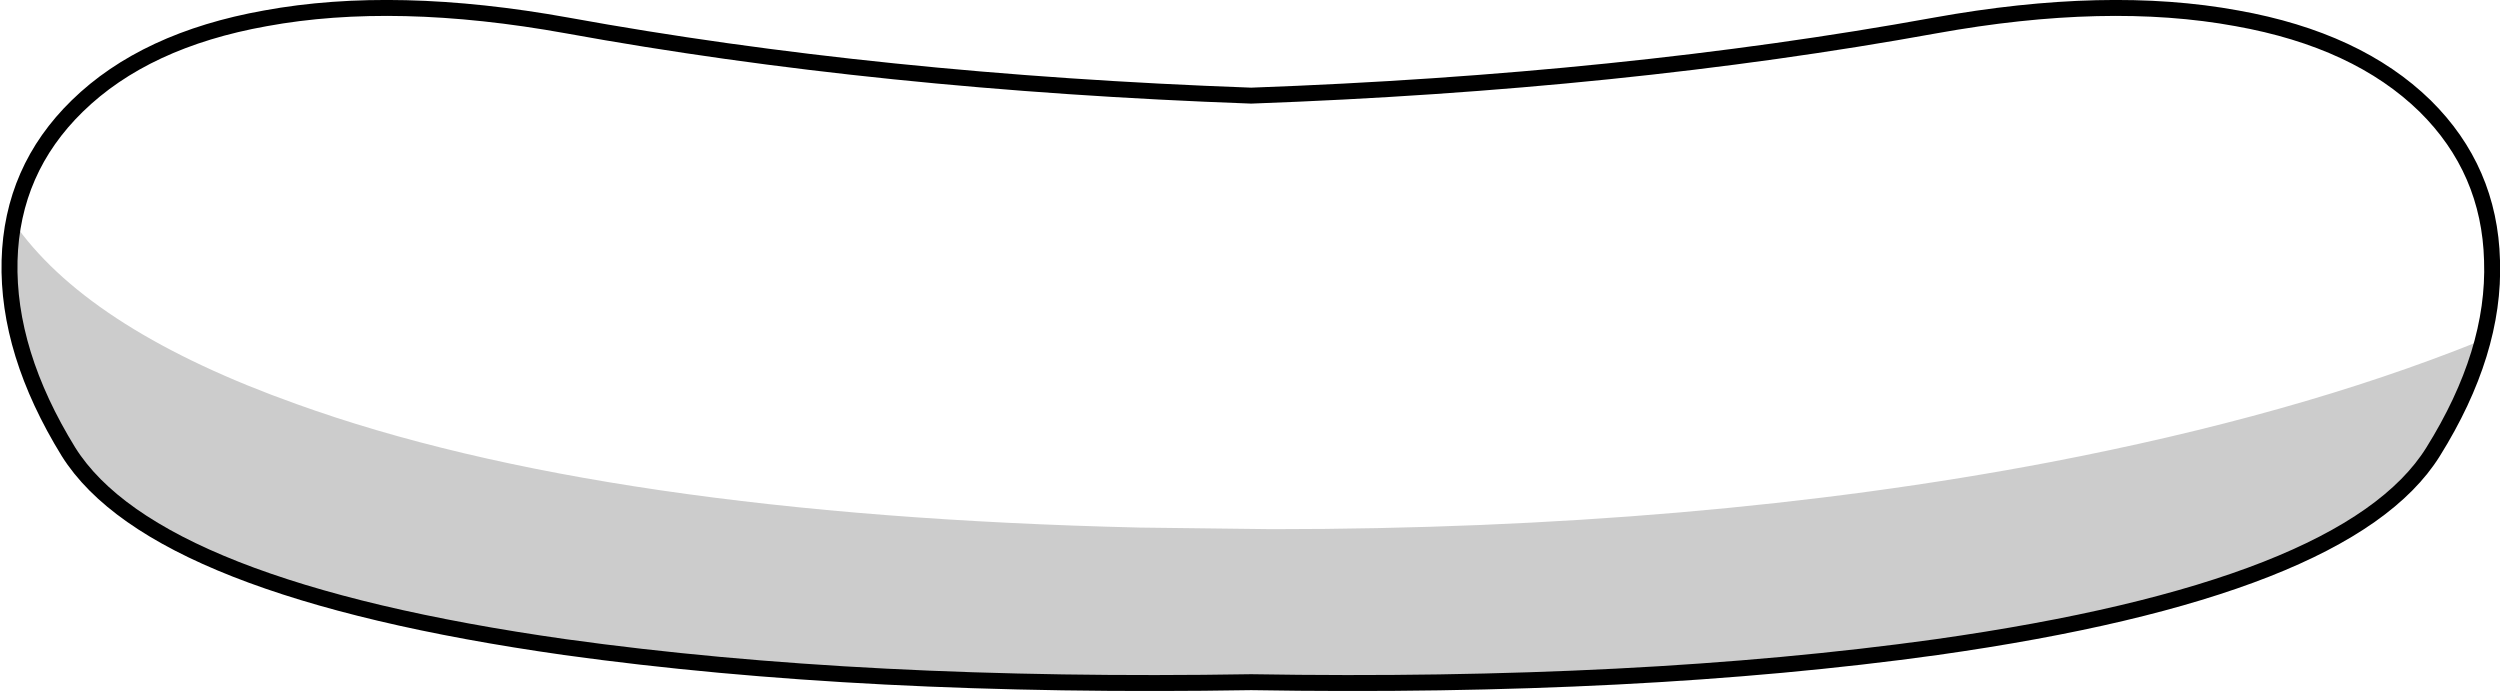 <?xml version="1.0" encoding="UTF-8" standalone="no"?>
<svg xmlns:xlink="http://www.w3.org/1999/xlink" height="43.35px" width="156.85px" xmlns="http://www.w3.org/2000/svg">
  <g transform="matrix(1.0, 0.0, 0.0, 1.0, 78.45, 21.65)">
    <path d="M73.7 -15.0 Q77.75 -11.0 77.9 -5.3 78.1 0.45 74.2 6.7 68.85 15.3 43.05 18.95 24.35 21.55 0.05 21.15 -24.3 21.55 -43.0 18.95 -68.75 15.3 -74.15 6.7 -78.0 0.45 -77.85 -5.3 -77.7 -11.0 -73.6 -15.0 -69.35 -19.15 -61.8 -20.5 -53.65 -22.0 -42.85 -20.05 -23.35 -16.5 0.05 -15.65 23.4 -16.5 42.95 -20.05 53.75 -22.0 61.9 -20.5 69.45 -19.15 73.7 -15.0" fill="#ffffff" fill-opacity="0.0" fill-rule="evenodd" stroke="none"/>
    <path d="M73.7 -15.0 Q69.45 -19.15 61.9 -20.5 53.75 -22.0 42.95 -20.05 23.4 -16.5 0.05 -15.65 -23.35 -16.5 -42.85 -20.05 -53.65 -22.0 -61.8 -20.5 -69.35 -19.15 -73.6 -15.0 -77.7 -11.0 -77.85 -5.3 -78.0 0.45 -74.15 6.7 -68.75 15.3 -43.0 18.95 -24.3 21.55 0.05 21.15 24.35 21.55 43.05 18.95 68.85 15.3 74.2 6.7 78.1 0.45 77.9 -5.3 77.75 -11.0 73.7 -15.0 Z" fill="none" stroke="#000000" stroke-linecap="butt" stroke-linejoin="miter-clip" stroke-miterlimit="10.0" stroke-width="1.0"/>
    <path d="M73.95 6.55 Q68.7 15.05 43.4 18.65 27.05 20.95 5.5 20.95 L0.05 20.9 -5.4 20.95 Q-26.95 20.95 -43.3 18.65 -68.6 15.05 -73.9 6.55 -76.15 2.95 -77.05 -0.6 -77.9 -4.15 -77.35 -7.35 -72.6 -0.85 -59.85 3.7 -40.6 10.65 -6.95 11.45 L1.35 11.55 Q28.1 11.55 50.15 7.35 65.55 4.4 77.0 -0.2 76.1 3.15 73.95 6.55" fill="#000000" fill-opacity="0.2" fill-rule="evenodd" stroke="none"/>
  </g>
</svg>
